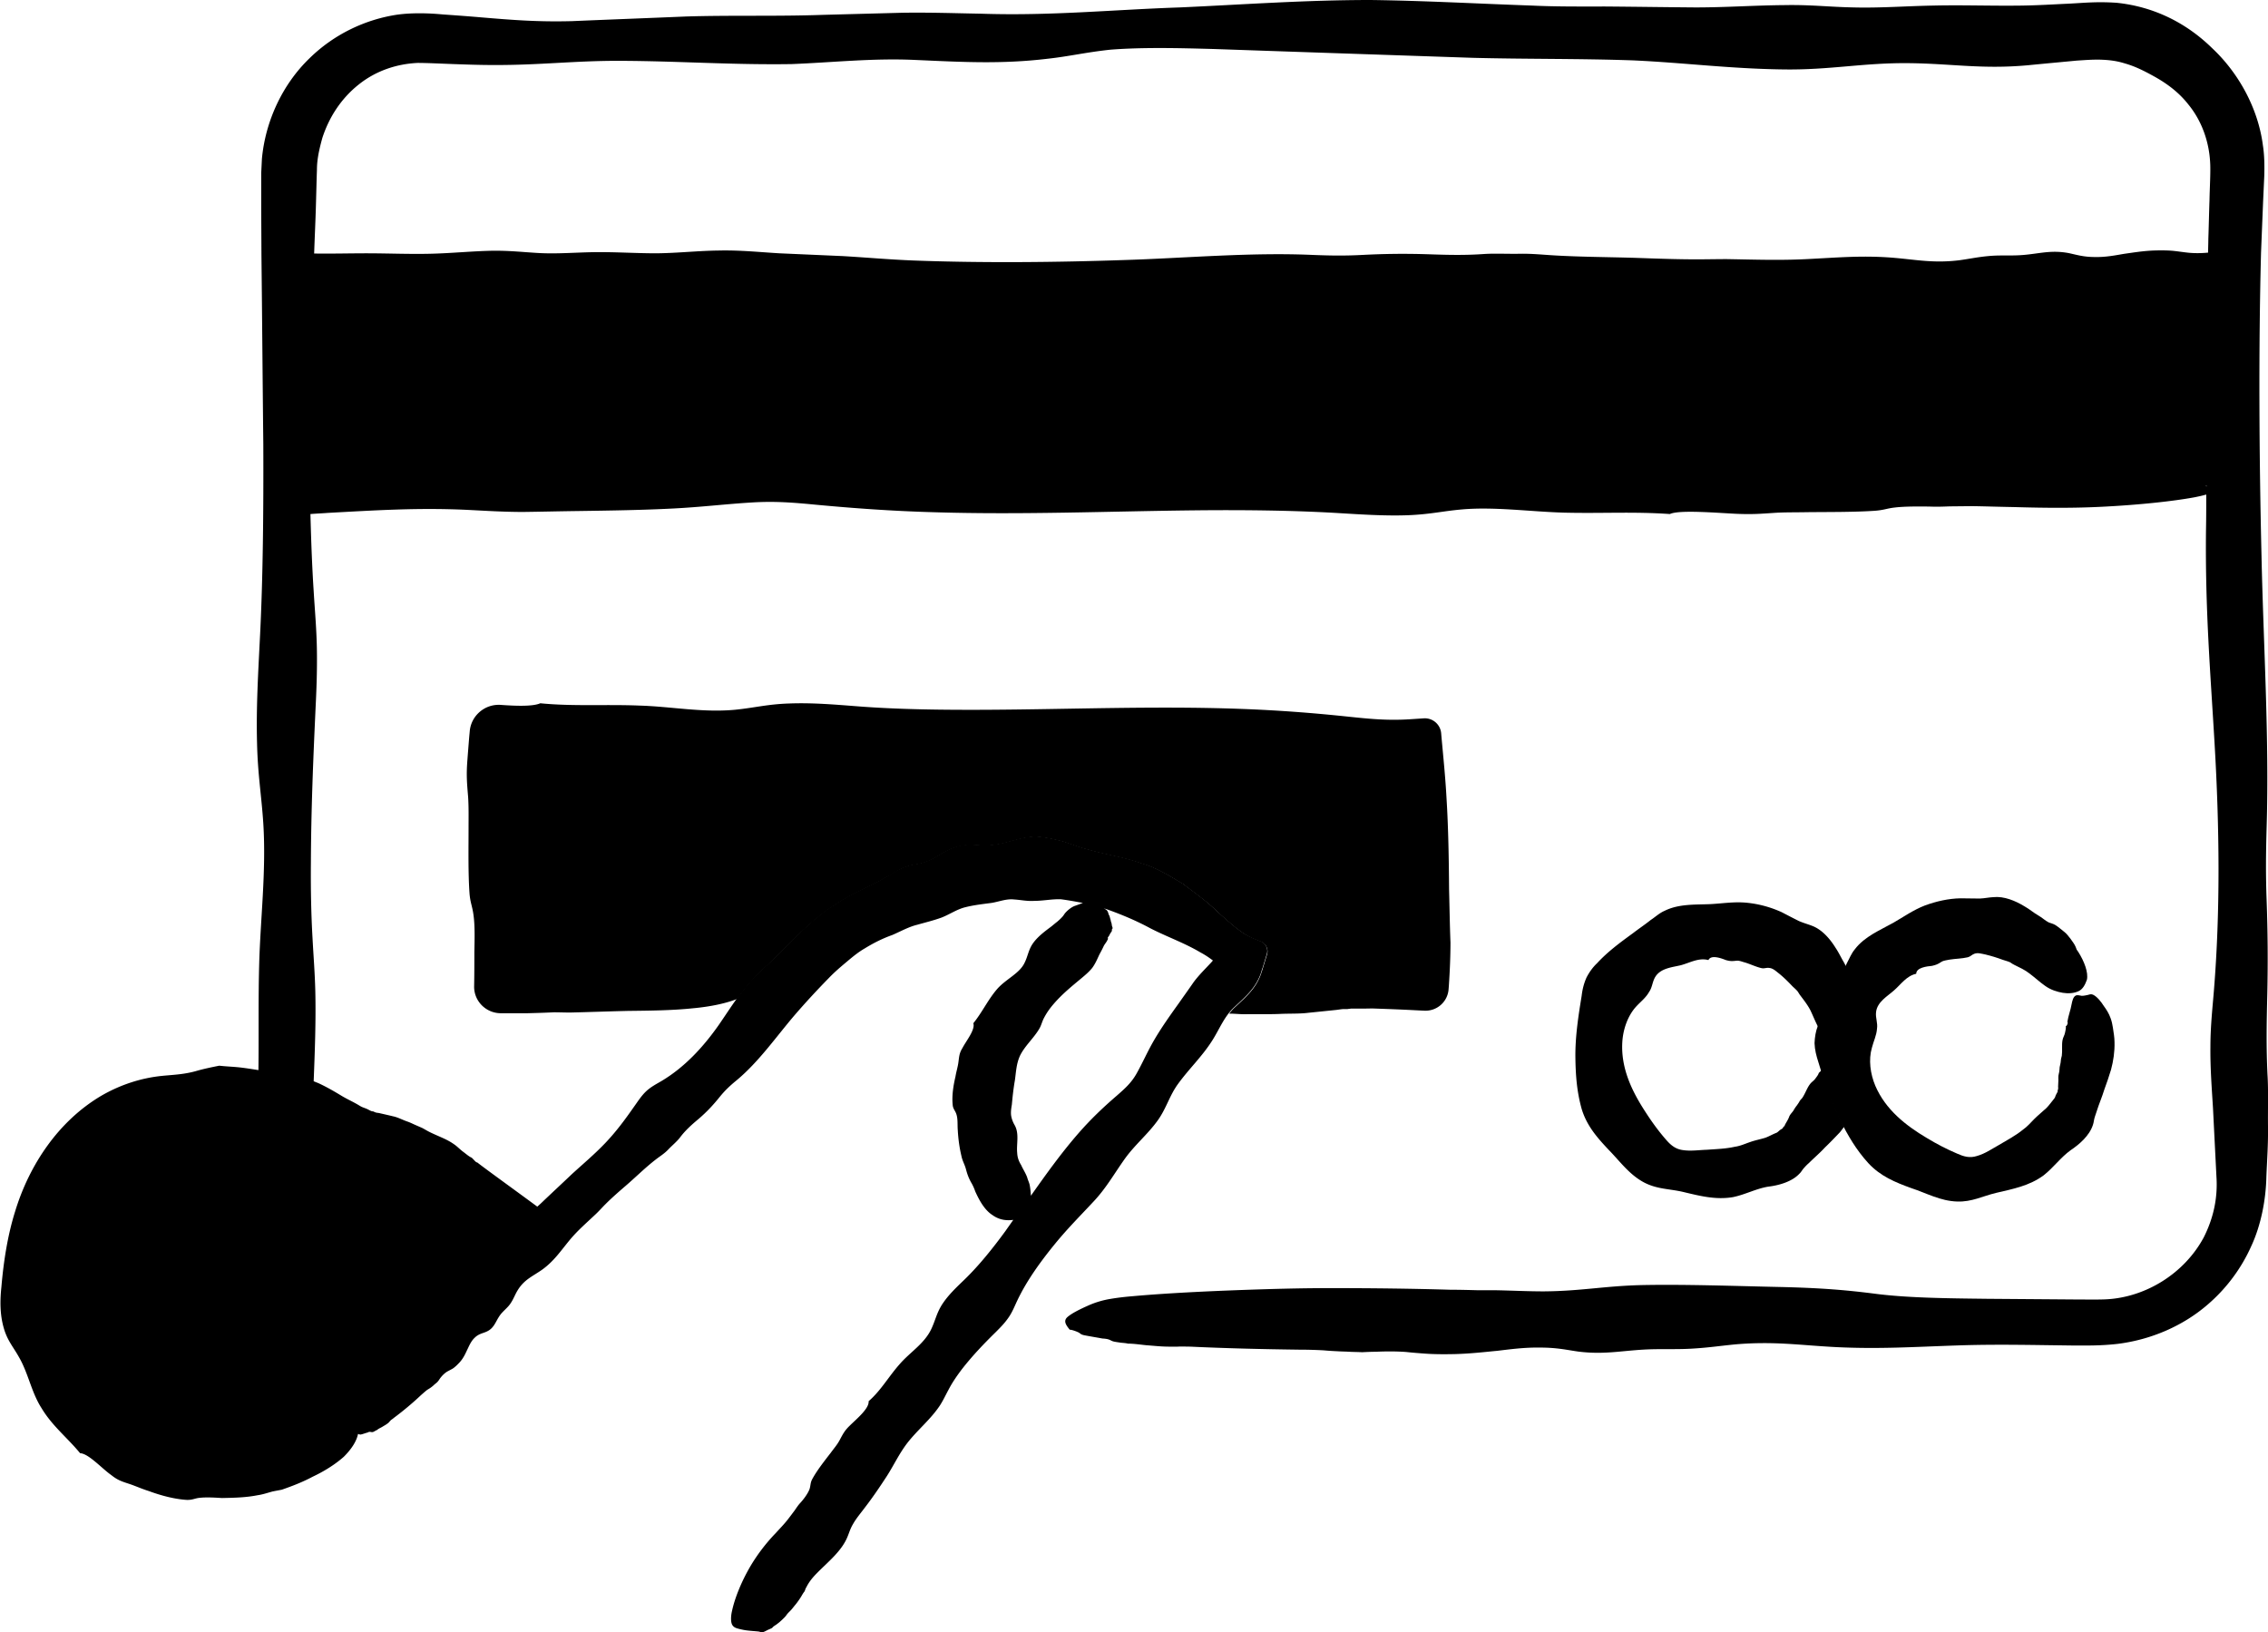 <svg xmlns="http://www.w3.org/2000/svg" viewBox="0 0 97.68 70.31" id="credit-card-success"><path class="st3" d="M89.05 44.07c.01-.03 0-.05-.01-.06.04-.26.14-.51.18-.75.03-.15.07-.33.18-.38.07-.04.17 0 .26.01.09 0 .18-.02.27-.04.07-.02.14-.05.23 0 .16.08.33.29.45.48.11.15.22.32.29.52.05.13.08.28.1.41.03.21.07.42.07.63.01.41-.05.81-.15 1.18-.09.29-.18.57-.29.86-.09.3-.23.62-.32.91l-.09.27c-.04.12-.04.23-.08.34-.15.47-.6.85-.96 1.09-.43.31-.73.74-1.16 1.08-.62.46-1.34.59-2.06.76-.58.14-1.03.39-1.66.37-.73-.02-1.32-.36-1.99-.58-.69-.25-1.32-.51-1.84-1.07-.53-.58-.88-1.19-1.23-1.88-.41-.8-.68-1.66-.93-2.49-.08-.25-.15-.51-.16-.8.01-.26.05-.51.14-.74.2-.65.49-1.23.81-1.83.15-.3.31-.57.44-.87.11-.2.19-.42.35-.61.42-.55 1.09-.82 1.66-1.14.45-.26.86-.55 1.35-.74.49-.18 1.01-.3 1.54-.31.26 0 .47.01.83.01.22-.01.38-.05.58-.06.46-.05.96.16 1.35.4.2.11.38.27.59.39.13.07.32.24.45.3.1.04.18.05.28.11.13.08.25.19.38.29.11.08.2.21.28.31.07.1.17.23.21.33.02.04.03.08.05.13.03.04.04.06.07.1.26.41.44.89.37 1.2-.08.22-.18.41-.36.49-.19.09-.44.11-.68.07-.23-.04-.51-.12-.76-.3-.23-.16-.44-.36-.67-.53-.2-.16-.43-.26-.65-.37-.07-.03-.12-.07-.18-.11-.1-.05-.21-.07-.32-.11-.24-.09-.5-.17-.75-.23-.16-.03-.33-.09-.48-.03-.11.04-.16.12-.28.15-.25.06-.53.06-.78.1-.12.03-.25.03-.36.1-.15.1-.23.13-.4.17-.21.02-.68.07-.68.34-.42.09-.65.45-.96.72-.28.25-.72.49-.77.93-.03.26.08.46.04.72-.02.29-.15.54-.22.82-.15.51-.07 1.12.15 1.64.44 1.02 1.3 1.7 2.21 2.24.43.26.85.48 1.32.68.27.12.53.2.84.1.36-.1.65-.31.96-.48.35-.21.7-.39 1.02-.65.19-.13.34-.31.5-.47.17-.17.35-.31.52-.47.12-.12.22-.27.33-.4.04-.05.05-.09.07-.15.02-.05.06-.1.08-.15v-.05l.02-.06c.01-.04 0-.07 0-.11 0-.13.02-.25.01-.37-.01-.13.05-.24.05-.37 0-.07.01-.13.03-.2.01-.06.03-.13.03-.2s.03-.12.04-.19c.03-.22-.01-.46.03-.67.02-.12.09-.21.11-.33.01-.07.05-.19.03-.27.04-.01.07-.07.08-.13z"></path><path class="st3" d="M97.66 46.32c-.06-1.22-.04-2.28-.01-3.52.03-1.41.02-2.66-.03-4.05-.04-1.1-.03-1.97 0-3.08.12-3.89-.14-7.95-.22-11.75-.1-4.2-.13-8.84-.02-13.04l.09-2.22.05-1.09c.01-.4.01-.87-.06-1.31-.2-1.56-1.02-3.09-2.18-4.18C94.2 1.02 92.81.29 91.16.12c-.9-.06-1.45.01-2.11.04-.64.03-1.28.07-1.95.08-1.29.02-2.53-.03-3.83 0-1.14.02-2.3.11-3.44.08C78.78.3 78 .2 76.87.22c-1.31.01-2.52.1-3.85.1-1.3-.01-2.6-.03-3.89-.04-1.05 0-2.1.01-3.15-.04C63.67.16 61.36.03 59.03 0c-2.83 0-5.53.2-8.22.32-2.94.1-5.57.37-8.56.27-1.12-.02-2.24-.06-3.42-.04l-3.39.09c-1.98.07-3.96.01-5.89.07-1.65.07-3.27.13-4.91.2-1.45.04-2.59-.05-3.89-.16-.57-.05-1.14-.09-1.7-.13-.53-.05-1.26-.08-1.93.01-1.36.2-2.72.83-3.79 1.88-1.17 1.13-1.9 2.71-2.05 4.33l-.03.61v1.52l.01 2.03c.03 2.7.05 5.41.08 8.13.01 2.81-.01 5.76-.15 8.43-.07 1.41-.16 2.91-.12 4.43.03 1.38.19 2.25.27 3.48.13 2.09-.13 4.12-.18 6.14-.04 1.54-.01 3.02-.03 4.48-.25-.04-.5-.08-.75-.11s-.49-.04-.73-.06l-.21-.02c-.35.07-.69.14-1.03.24-.52.14-.95.15-1.45.2-.86.09-1.74.36-2.59.85-1.85 1.09-3.11 2.98-3.72 4.99-.33 1.05-.5 2.19-.59 3.25-.06.56-.07 1.17.1 1.76.15.54.41.82.65 1.25.41.7.54 1.53.98 2.21.46.77 1.12 1.28 1.66 1.94.36.01.95.67 1.34.94.31.25.51.29.86.41.25.09.5.2.76.28.51.19 1.11.35 1.63.38.25.01.35-.07.57-.09.29-.03.63-.01.95.01.51-.01 1.03-.02 1.53-.12.22-.03.42-.1.64-.16.14-.03.27-.05.41-.08.46-.16.9-.33 1.33-.56.49-.23.97-.53 1.34-.86.36-.36.55-.69.61-.98.05.01.08.04.14.02.09-.02.18-.06.27-.08.1-.06.14-.01.21-.02.03 0 .06-.02.1-.04.03-.02.07-.04.1-.05.06-.06.17-.1.23-.14.08-.05.18-.1.27-.18.03-.03.05-.06.08-.09.04-.04.1-.07.14-.11.39-.29.8-.63 1.17-.98.09-.08.18-.16.27-.23.05-.03.12-.07.17-.11.04-.03.08-.06.12-.1.04-.04.1-.08.14-.12.05-.05.08-.1.12-.16.08-.11.19-.22.3-.29.07-.04.17-.09.24-.13.11-.07.22-.18.32-.29.15-.17.23-.35.31-.52.08-.16.16-.37.32-.52.17-.17.34-.19.5-.26.4-.17.4-.52.69-.83.13-.14.27-.25.37-.41.12-.18.18-.36.29-.54.29-.48.66-.61 1.08-.91.49-.36.77-.78 1.14-1.23.35-.43.74-.76 1.14-1.14.15-.14.28-.29.43-.44.28-.28.58-.54.87-.79.43-.37.84-.78 1.28-1.12.19-.15.38-.26.55-.44.16-.17.37-.34.5-.51.24-.32.5-.55.81-.81.35-.3.63-.6.91-.95.23-.28.43-.47.71-.7.98-.81 1.74-1.92 2.55-2.86.45-.52.94-1.05 1.44-1.56.26-.27.51-.48.76-.69.25-.21.5-.42.78-.58.39-.24.77-.43 1.19-.58.35-.15.7-.35 1.07-.44.35-.1.69-.18 1.05-.31.36-.14.66-.36 1.04-.45.36-.09.72-.13 1.1-.18.33-.05.65-.19.99-.15.31.02.54.08.87.06.38 0 .74-.08 1.13-.07.32.04.64.1.96.16-.12.04-.24.09-.36.13-.13.05-.3.18-.41.31-.04.05-.07.11-.12.16-.07.08-.15.15-.22.21-.08.06-.17.14-.26.21-.28.21-.58.43-.79.73-.19.28-.21.54-.35.82-.21.46-.78.69-1.17 1.12-.41.47-.65 1.01-1.04 1.49.09.28-.31.76-.47 1.07-.15.24-.14.4-.18.66-.03.19-.09.38-.12.57-.09.38-.16.82-.12 1.21.01.18.11.25.16.41.07.21.04.46.06.69.02.37.07.75.16 1.12.04.2.14.36.19.55.06.23.13.42.25.62.06.11.11.22.15.34.18.4.41.81.74 1.02.33.24.66.24.9.21-.11.16-.22.31-.33.47-.54.74-1.14 1.49-1.77 2.1-.33.32-.7.66-.97 1.08-.24.38-.29.7-.47 1.07-.3.62-.92.99-1.35 1.49-.48.54-.81 1.14-1.34 1.6.03.32-.54.78-.81 1.05-.23.22-.3.37-.44.63-.1.19-.25.36-.38.54-.27.35-.58.74-.79 1.12-.1.18-.07.29-.13.46-.08.2-.26.44-.42.61-.08.09-.15.2-.22.3-.09.12-.18.24-.28.37-.17.22-.36.41-.54.61a7.8 7.8 0 0 0-1.1 1.45c-.37.64-.65 1.33-.77 1.88-.05.21-.06.41-.02.55.04.13.14.19.26.22.1.03.2.05.31.07.19.03.4.04.59.06.07.01.12.05.21.02.06-.02.13-.06.19-.09.02-.01.17-.07.19-.09.05-.07.14-.11.19-.15.05-.04.11-.08.16-.13.06-.05.13-.12.18-.17.05-.05.08-.1.12-.15.06-.07.12-.12.18-.19s.12-.15.18-.22c.08-.1.15-.2.22-.31.05-.08.1-.18.17-.26 0-.01 0-.03.02-.05-.01-.01.03-.09.05-.12.12-.24.28-.43.47-.62.45-.46 1.05-.93 1.3-1.55.08-.19.12-.35.24-.55.14-.25.34-.48.51-.71.34-.44.65-.9.95-1.36.3-.47.52-.95.87-1.41.44-.57 1.02-1.03 1.42-1.64.14-.22.24-.44.36-.66.16-.31.36-.6.58-.89.46-.59.95-1.1 1.46-1.6.18-.18.37-.37.53-.6.18-.25.28-.52.4-.77.4-.84.99-1.66 1.62-2.43.54-.66 1.08-1.2 1.64-1.8.55-.58.89-1.19 1.35-1.84.44-.62.99-1.06 1.43-1.67.38-.53.5-1.06.88-1.58.48-.66 1.04-1.18 1.48-1.88.31-.49.51-1.03.95-1.43.49-.46.92-.82 1.14-1.47.02-.07.04-.14.07-.22l.18-.59a.448.448 0 0 0-.26-.55c-.22-.09-.44-.17-.68-.31-.41-.26-.8-.63-1.18-.96-.46-.46-.97-.81-1.49-1.21-.55-.32-1.11-.69-1.78-.88-.76-.28-1.57-.38-2.34-.61-.37-.09-.72-.24-1.09-.35-.37-.09-.75-.18-1.16-.2-.72.03-1.21.31-1.9.37-.33.02-.62-.01-.91-.02-.29.01-.58.06-.9.22-.54.25-.76.52-1.45.63-.21.03-.39.08-.6.18-.25.12-.47.27-.72.4-.69.4-1.45.68-2.1 1.13-.59.34-1.1.83-1.61 1.29-.53.53-1.02 1.04-1.57 1.54-.83.77-1.28 1.54-1.86 2.38-.68.97-1.48 1.83-2.47 2.42-.22.13-.46.25-.67.45-.21.2-.37.46-.53.68-.37.53-.76 1.06-1.24 1.56-.45.47-.95.89-1.42 1.32-.42.4-.83.78-1.24 1.17-.08.08-.17.16-.25.23-1.03-.76-2.39-1.74-2.58-1.9-.02 0-.06-.02-.09-.05-.06-.06-.13-.14-.16-.16-.12-.05-.26-.18-.36-.25-.16-.12-.26-.24-.43-.35-.3-.21-.7-.34-1.05-.52-.1-.05-.19-.11-.29-.16l-.32-.14c-.11-.05-.21-.1-.33-.14-.2-.07-.4-.18-.6-.22-.2-.05-.39-.09-.6-.14-.05-.01-.11-.01-.16-.03a.631.631 0 0 1-.09-.04c-.02 0-.06-.01-.07-.01-.09-.03-.17-.09-.26-.12-.1-.04-.15-.05-.25-.11-.24-.15-.51-.27-.75-.41-.33-.2-.67-.4-1.04-.57l-.15-.06-.05-.02c.05-1.29.1-2.58.07-3.88-.02-.81-.08-1.53-.12-2.29-.06-1.05-.08-2.13-.07-3.25.01-2.3.1-4.45.2-6.62.04-.79.07-1.6.06-2.44-.01-.95-.09-1.78-.14-2.63-.07-1.07-.11-2.19-.14-3.32.25-.02.51-.03.76-.05 2.04-.11 3.88-.23 5.99-.13.79.04 1.58.09 2.41.09.79-.01 1.59-.03 2.38-.04 1.39-.02 2.77-.04 4.11-.11 1.18-.06 2.23-.19 3.39-.26 1-.06 1.81.01 2.74.1 1.61.15 3.25.27 5.01.32 3.84.12 7.57-.04 11.37-.08 1.97-.02 4.04 0 5.97.11 1.02.06 2.11.14 3.16.1.96-.04 1.5-.18 2.32-.25 1.4-.12 2.95.1 4.39.14 1.58.04 2.99-.05 4.55.06.4-.19 2.02-.05 2.86-.01.7.03 1.03 0 1.64-.04.44-.03.93-.02 1.4-.03.95-.01 2.04 0 2.92-.06.41-.03.51-.1.86-.14.4-.05 1.05-.05 1.57-.04.27.01.53 0 .8-.01l.99-.01c.59.01 1.18.03 1.78.04 1.36.04 2.64.05 3.92-.02 1.52-.08 2.92-.23 3.85-.4.2-.04.38-.08.51-.12 0 .5 0 1-.01 1.51-.04 3.46.19 6.13.37 9.23.21 3.58.25 7.19-.03 10.63-.06.75-.15 1.53-.15 2.42-.01.9.06 1.81.11 2.62l.15 2.98c.06.91-.13 1.78-.55 2.61-.83 1.54-2.47 2.56-4.16 2.66-.35.02-.8.01-1.24.01l-1.31-.01-2.62-.02c-1.75-.02-3.4-.04-4.76-.21-1.31-.17-2.42-.26-4.21-.3-1.88-.04-4.04-.12-5.94-.08-1.57.04-2.61.26-4.18.27-.75 0-1.45-.04-2.18-.05h-.72c-.38-.01-.75-.02-1.13-.02-1.68-.05-3.42-.07-5.14-.07-.98 0-1.95.02-2.92.05-1.92.06-3.98.15-5.64.3-.37.03-.67.07-.91.11a3.9 3.9 0 0 0-.96.28c-.36.16-.71.33-.91.5-.21.18-.05.37.09.55.1 0 .3.08.34.1.13.05.1.1.29.14.26.05.51.09.78.14.35.02.32.09.49.13.08.02.18.03.3.05.11.01.24.02.31.04.27 0 .58.05.8.07.29.02.62.06.97.06h.37c.18-.01.38 0 .55 0 1.47.07 3.1.11 4.66.13.37 0 .74.01 1.09.03.21.02.4.03.61.04.16.01.3.01.47.02.17.01.4.01.56.02.21-.01.41-.02.61-.02.42-.02.89-.02 1.29.01.27.03.54.05.81.07.4.03.86.03 1.31.02.69-.02 1.26-.09 1.8-.14.52-.06 1.14-.15 1.84-.14.74 0 1.15.1 1.64.17 1.25.16 2.01-.08 3.31-.1.6-.01 1.12.01 1.69-.03.65-.04 1.17-.12 1.8-.18 1.67-.14 2.76.04 4.32.12 1.85.09 3.37-.01 5.16-.07 1.7-.06 3.26-.02 4.96 0 .62 0 1.22.02 2.01-.07 1.43-.18 2.81-.77 3.88-1.7.78-.67 1.43-1.53 1.86-2.49.44-.94.64-2.05.66-3.01.03-.75.08-1.39.07-2.16-.01-.71.02-1.53-.02-2.2zm-50.62-4.63c.14-.19.22-.39.31-.58.07-.13.12-.22.18-.35.04-.09.12-.17.16-.26.01-.02.03-.05.03-.07 0-.01-.01-.02-.01-.04.01-.03.04-.06.06-.09.01-.03.02-.05.04-.07v-.02c.02-.02.06-.08.07-.1.02-.03 0-.05.01-.08.01-.02.02-.03.03-.05 0-.01 0-.02-.01-.04 0-.03-.02-.04-.02-.07-.01-.05-.01-.1-.03-.14-.02-.05-.02-.1-.04-.15-.02-.07-.03-.14-.07-.19-.02-.08-.04-.15-.1-.2-.03-.03-.07-.04-.11-.06.05.01.1.02.15.04.64.23 1.26.49 1.85.81.72.37 1.47.63 2.16 1.04.19.1.37.22.54.35-.03.03-.05.06-.08.09-.25.27-.52.53-.75.84-.2.29-.43.61-.64.91-.38.53-.75 1.05-1.07 1.6-.28.48-.48.95-.75 1.43-.23.41-.52.66-.85.95-.57.49-1.12 1.01-1.66 1.63-.74.85-1.39 1.76-2.04 2.68-.01-.15-.02-.29-.05-.45-.02-.11-.08-.22-.11-.34-.07-.19-.18-.35-.26-.53-.1-.16-.16-.32-.17-.52-.04-.39.1-.83-.11-1.2a1.22 1.22 0 0 1-.14-.35c-.04-.17-.01-.36.02-.54.03-.34.07-.7.13-1.04.05-.35.06-.71.22-1.06.21-.43.59-.75.83-1.16.09-.15.12-.31.2-.46.11-.21.23-.39.42-.61.37-.43.78-.76 1.2-1.11.18-.15.33-.28.46-.44zm47.17-30.81c-.18-.02-.38-.05-.56-.07-.27-.03-.6-.03-.9-.02-.48.02-.88.09-1.25.14-.36.06-.79.15-1.27.14-.51 0-.8-.1-1.14-.17-.87-.16-1.39.08-2.29.1-.41.01-.77-.01-1.17.03-.45.04-.81.12-1.25.18-1.16.14-1.91-.04-2.99-.12-1.28-.09-2.34.01-3.58.07-1.18.06-2.26.02-3.44 0-.43 0-.86.01-1.3.01-.84 0-1.68-.03-2.51-.06-1.2-.04-2.44-.04-3.62-.11-.52-.03-.97-.08-1.5-.07-.49.01-1.06-.02-1.52.01-.84.06-1.58.04-2.44.01-.98-.03-1.85-.02-2.81.03-.76.04-1.37.03-2.13 0-2.7-.12-5.51.14-8.14.22-2.91.1-6.13.13-9.04.02-1.05-.04-2.03-.13-3.06-.19l-2.73-.12c-.86-.05-1.68-.14-2.6-.12-.92.01-1.76.11-2.7.12-.89 0-1.75-.06-2.65-.05-.79.01-1.6.08-2.38.04-.73-.04-1.27-.11-2.06-.1-.91.02-1.76.11-2.68.13-.9.02-1.81-.02-2.71-.02-.73 0-1.46.02-2.19.01h-.07c.02-.61.05-1.23.07-1.86.02-.61.03-1.18.05-1.75 0-.47.11-.92.23-1.36.28-.87.79-1.69 1.57-2.31.75-.6 1.65-.89 2.54-.93.4 0 .99.03 1.55.05.56.02 1.12.04 1.7.04 2.01.01 3.52-.19 5.51-.18 2.49.01 4.82.18 7.34.14 1.78-.07 3.48-.26 5.29-.18 2.05.09 3.73.19 5.74-.05.92-.1 1.66-.28 2.7-.39 1.4-.11 2.99-.07 4.44-.03 3.75.13 7.32.25 11.16.38 2.31.06 4.62.03 6.91.11 2.2.1 4.16.36 6.48.39 2 .03 3.44-.29 5.4-.27 1.86.02 3.16.27 5.13.09.81-.08 1.48-.14 2.1-.2.32-.02.69-.05 1.03-.04.31.01.66.04 1.04.16.46.13.85.33 1.3.58.55.31 1.04.68 1.44 1.19.59.72.9 1.63.94 2.54.02.4-.02 1.04-.03 1.58-.02.56-.03 1.12-.05 1.67 0 .2-.01.4-.01.59-.3.03-.62.03-.89 0zm.78 10.05h.05v.02c-.02-.01-.04-.01-.05-.02z"></path><path class="st4" d="M62.41 38.32c-.01-1.33-.03-2.65-.11-3.94-.05-.93-.14-1.78-.22-2.67l-.01-.12a.706.706 0 0 0-.76-.65l-.61.04c-.97.06-1.73-.02-2.6-.11-1.5-.16-3.04-.28-4.71-.34-3.62-.13-7.21.02-10.84.04-1.88.01-3.85-.01-5.63-.15-.92-.07-1.92-.16-2.94-.12-.93.03-1.51.19-2.33.27-1.39.13-2.75-.14-4.1-.18-1.47-.06-2.87.04-4.28-.1-.31.14-1.02.12-1.7.07-.69-.05-1.29.47-1.34 1.15l-.02.21c-.03.37-.06.75-.08 1.02-.05.64-.02.97.03 1.57.03.43.02.9.02 1.35 0 .91-.02 1.92.04 2.8.03.41.12.56.17.93.07.48.05 1.08.04 1.62 0 .49 0 .98-.01 1.48v.01c0 .63.52 1.14 1.15 1.14h1.15c.37-.01.75-.02 1.13-.04.24 0 .46.01.71.01.82-.02 1.65-.05 2.48-.07.94-.01 1.9-.02 2.77-.11.89-.08 1.52-.24 1.95-.41.3-.42.64-.83 1.07-1.24.55-.51 1.04-1.01 1.57-1.54.51-.46 1.02-.94 1.61-1.29.66-.45 1.41-.73 2.1-1.13.25-.12.47-.27.72-.4.21-.1.39-.15.6-.18.69-.11.91-.38 1.45-.63.32-.16.62-.2.9-.22.29.01.58.05.91.02.68-.06 1.18-.34 1.9-.37.41.02.79.11 1.16.2.36.11.71.26 1.09.35.77.23 1.57.33 2.34.61.67.19 1.23.56 1.78.88.51.4 1.03.75 1.49 1.21.37.33.77.7 1.18.96.23.14.45.22.68.31.22.09.33.33.26.55l-.18.59c-.02.08-.05.15-.07.22-.22.65-.65 1.01-1.14 1.47-.09.08-.17.18-.24.27h.15c.22.01.42.03.65.02h.68c.25 0 .46 0 .7-.01.42-.02.85 0 1.24-.05l1.17-.12c.1-.01.2-.03.32-.04h.19c.04-.01.11-.01.14-.02h.55c.21 0 .32-.01.53 0 .57.02 1.1.04 1.67.07l.41.02a.996.996 0 0 0 1.05-.94l.01-.12c.04-.61.07-1.24.07-1.88-.03-.75-.04-1.52-.06-2.27zM79.27 48.21c-.35-.69-.59-1.42-.82-2.14 0 .01 0 .03-.01.04-.04.04-.1.09-.11.11-.02.08-.1.17-.14.23-.07.1-.17.15-.24.25-.13.17-.2.4-.33.59-.04.05-.09.09-.12.15s-.07.11-.11.17c-.05.06-.08.11-.12.17-.05.11-.16.19-.21.31-.04.12-.11.22-.17.33-.02.03-.02.07-.05.09l-.04.04c-.01.01-.01.03-.02.04-.04.04-.1.06-.14.1-.05.04-.07.07-.13.1-.16.06-.31.15-.47.21-.22.07-.45.11-.67.19-.21.07-.42.17-.65.2-.39.09-.8.1-1.2.13-.35.01-.71.07-1.07.01-.32-.05-.52-.24-.71-.46-.33-.38-.61-.77-.88-1.19-.58-.89-1.05-1.87-.99-2.98.03-.56.23-1.14.59-1.54.19-.21.42-.38.56-.63.15-.21.14-.45.28-.67.24-.37.74-.4 1.1-.49.4-.11.76-.33 1.18-.22.11-.24.55-.08.75 0 .18.05.26.05.44.03.13-.02.25.04.37.07.24.07.5.2.74.25.12.02.2-.03.32-.01.16.01.29.14.42.24.2.16.39.35.57.54.08.08.17.15.24.24.04.06.07.12.12.18.15.2.3.39.42.62.12.25.22.51.35.75.01-.02.01-.04.01-.05.2-.65.49-1.23.81-1.83.12-.25.26-.49.38-.73-.04-.08-.08-.15-.11-.21-.12-.2-.22-.42-.35-.61-.24-.39-.59-.8-1.03-.96-.18-.07-.34-.11-.55-.2-.32-.16-.51-.26-.74-.38-.48-.22-1-.36-1.52-.41-.53-.05-1.01.03-1.54.06-.65.03-1.37-.02-1.99.29-.23.1-.39.26-.59.39-.25.2-.52.38-.78.58-.55.4-1.08.79-1.54 1.29-.18.17-.33.38-.45.61-.12.27-.18.53-.21.79-.14.86-.28 1.75-.27 2.65.01.76.06 1.47.27 2.22.22.73.67 1.24 1.17 1.77.49.5.88 1.06 1.52 1.4.56.29 1.07.27 1.65.4.72.17 1.42.36 2.18.23.53-.11.98-.36 1.51-.45.43-.05 1.01-.2 1.34-.55.09-.08.13-.18.22-.27.06-.07.13-.14.2-.2.22-.22.48-.44.69-.67.22-.21.43-.43.64-.65.06-.07.12-.16.18-.23-.05-.14-.1-.23-.15-.33z"></path></svg>